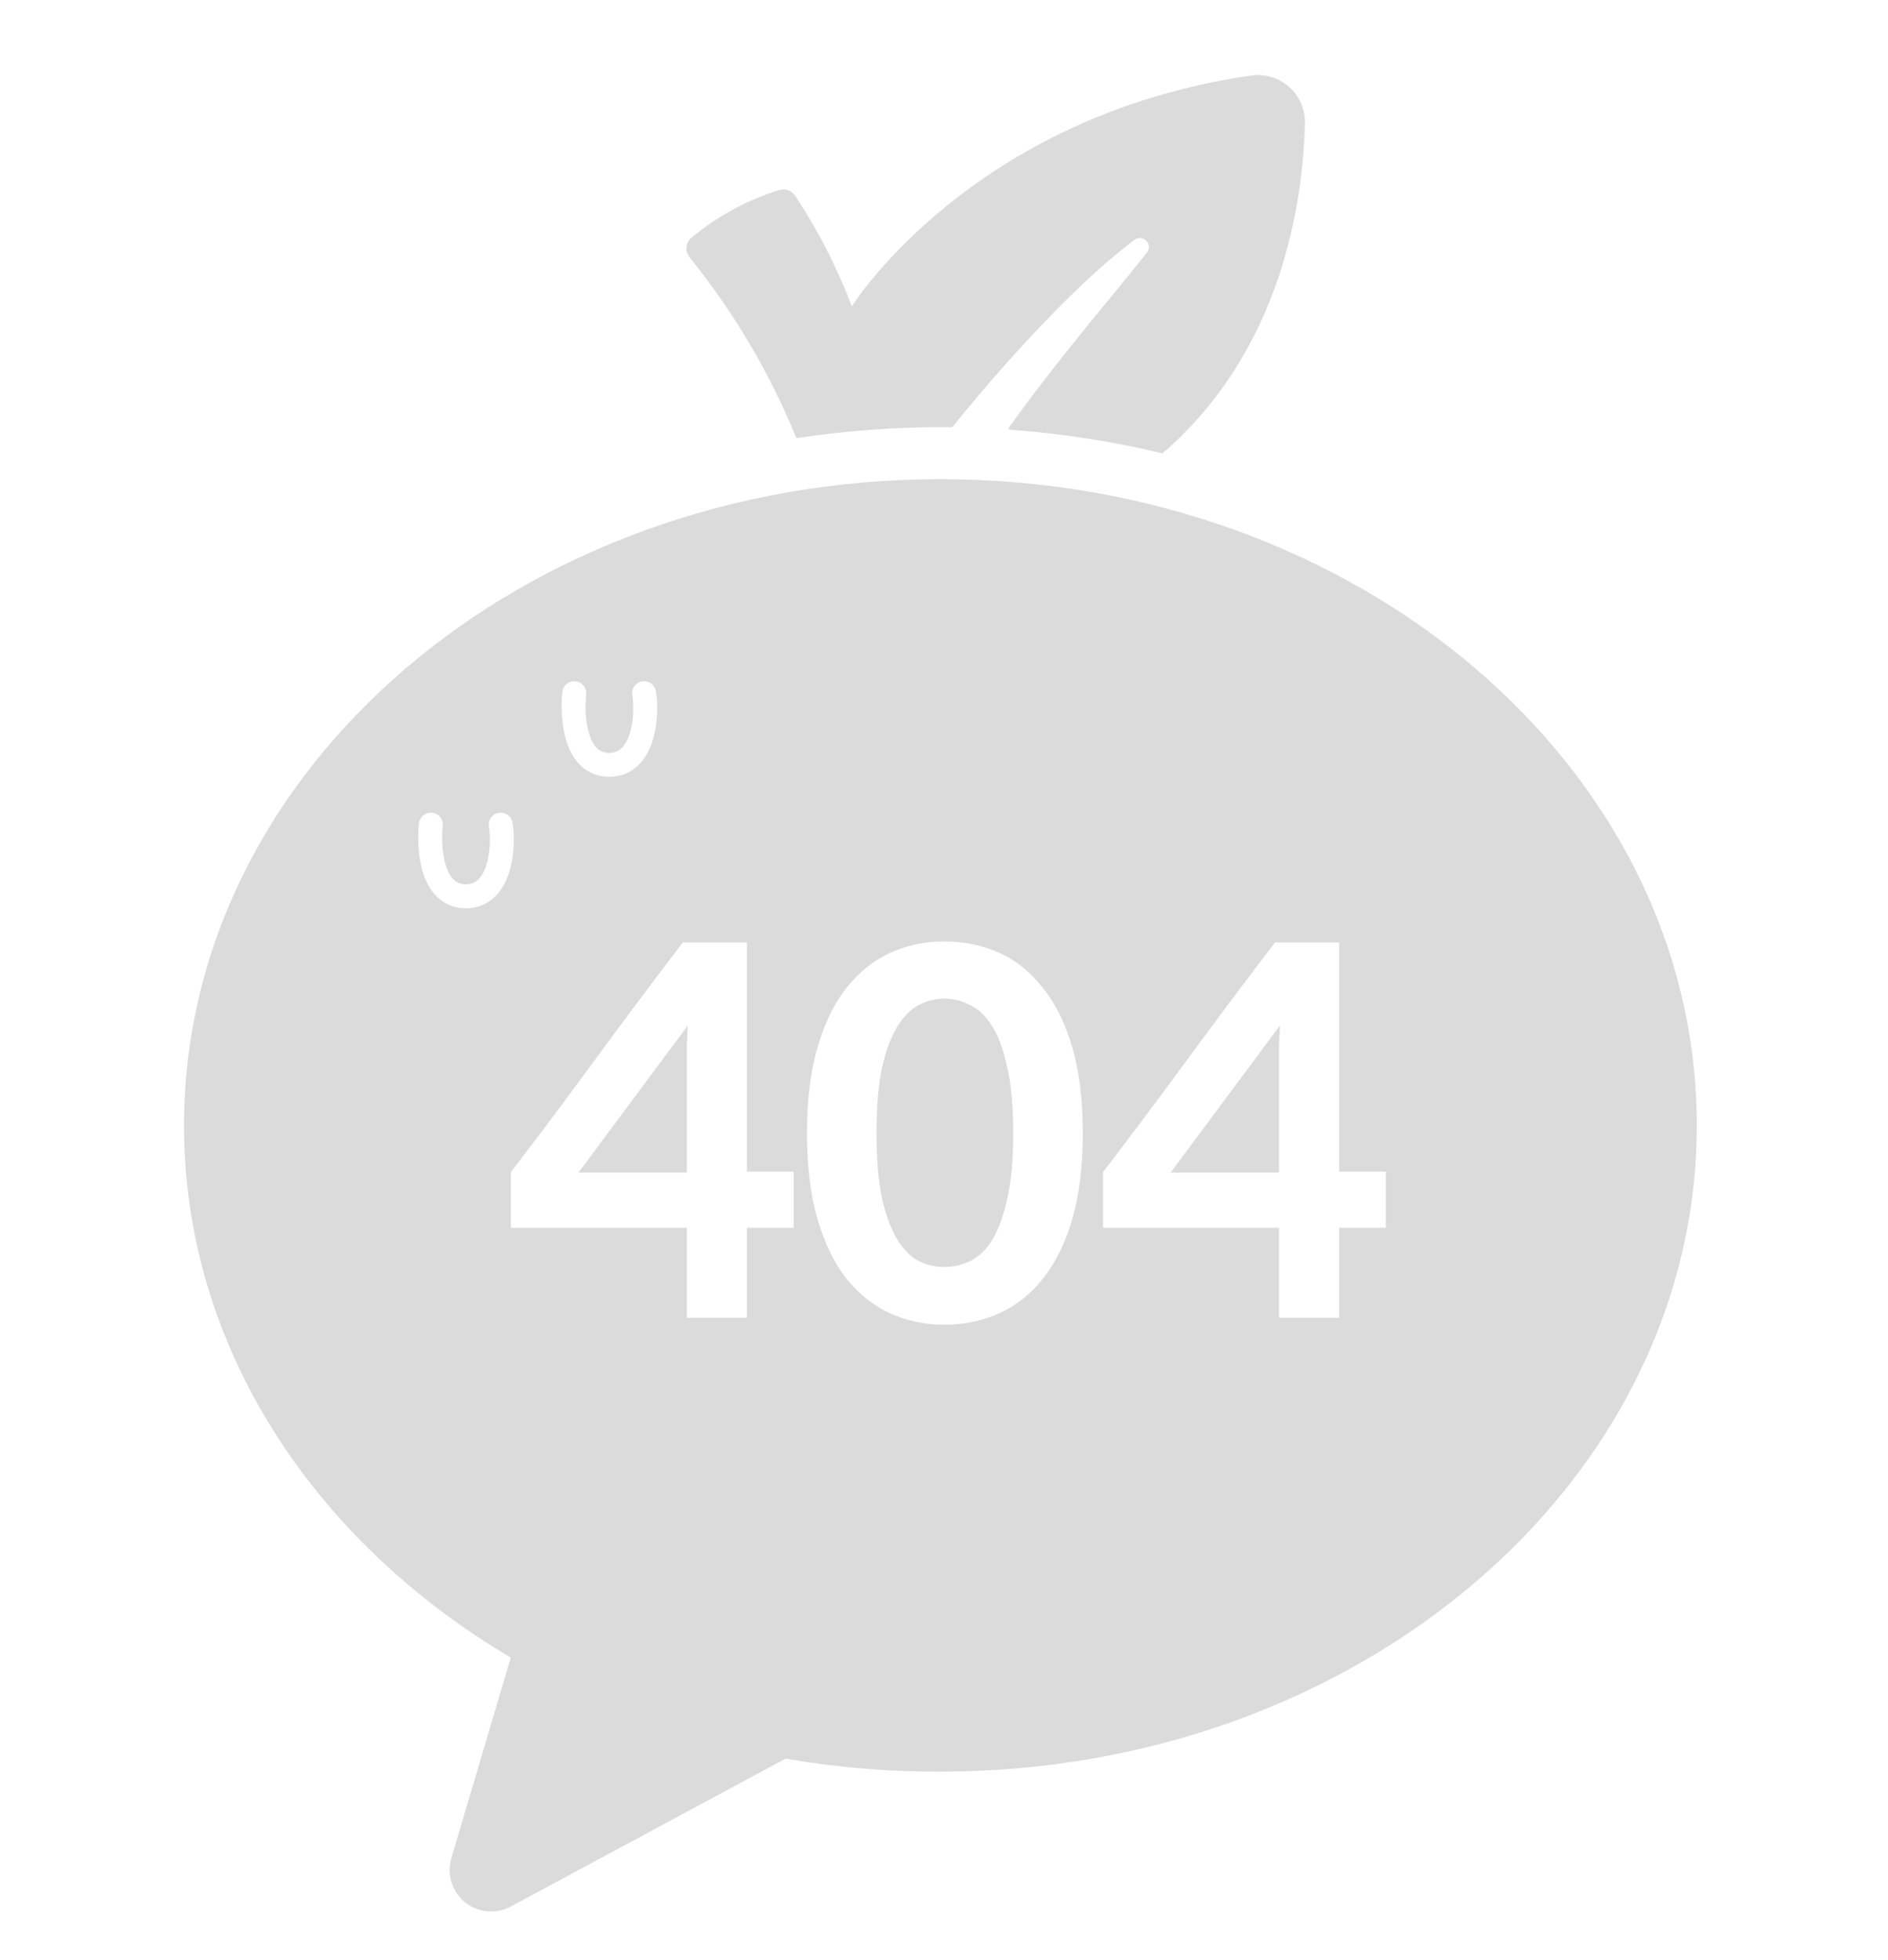 <svg width="158" height="164" viewBox="0 0 158 164" fill="none" xmlns="http://www.w3.org/2000/svg">
<g filter="url(#filter0_d_11786_4213)">
<path d="M104.73 2.316C81.242 5.706 71.29 21.626 71.29 21.626C70.052 18.377 68.46 15.273 66.541 12.37C66.402 12.165 66.202 12.008 65.968 11.922C65.735 11.835 65.481 11.824 65.241 11.889C62.553 12.726 60.056 14.078 57.89 15.869C57.767 15.969 57.665 16.091 57.59 16.23C57.516 16.369 57.469 16.521 57.454 16.678C57.438 16.835 57.455 16.994 57.502 17.144C57.548 17.295 57.625 17.435 57.727 17.556C61.42 22.128 64.424 27.213 66.641 32.65C66.655 32.659 66.671 32.664 66.687 32.664C66.703 32.664 66.719 32.659 66.733 32.65C70.686 32.053 74.678 31.75 78.677 31.744H79.695C81.469 29.532 88.647 20.81 94.905 16.096C95.051 15.975 95.237 15.912 95.426 15.921C95.616 15.931 95.795 16.011 95.928 16.146C96.061 16.28 96.138 16.46 96.144 16.649C96.15 16.838 96.085 17.023 95.96 17.166C92.804 21.155 88.683 25.842 84.417 31.798C84.407 31.812 84.401 31.829 84.4 31.846C84.399 31.863 84.402 31.88 84.409 31.896C84.417 31.911 84.428 31.924 84.442 31.934C84.456 31.944 84.472 31.951 84.489 31.952C88.781 32.263 93.04 32.921 97.225 33.92C97.238 33.926 97.252 33.929 97.266 33.929C97.28 33.929 97.294 33.926 97.307 33.92C107.313 25.28 109.06 12.814 109.205 6.241C109.211 5.678 109.094 5.119 108.863 4.604C108.633 4.09 108.294 3.63 107.869 3.258C107.444 2.885 106.944 2.608 106.402 2.446C105.861 2.283 105.29 2.239 104.73 2.316Z" fill="#DBDBDB"/>
<path d="M78.695 36.095C43.745 36.095 15.399 60.311 15.399 90.183C15.399 108.641 26.225 124.933 42.744 134.697L37.768 151.496C37.573 152.153 37.578 152.853 37.782 153.508C37.986 154.162 38.38 154.742 38.915 155.173C39.45 155.604 40.101 155.867 40.786 155.929C41.471 155.991 42.159 155.849 42.763 155.521L65.741 143.155C70.018 143.897 74.353 144.261 78.695 144.243C113.654 144.243 141.999 120.028 141.999 90.156C141.999 60.283 113.654 36.095 78.695 36.095Z" fill="#DBDBDB"/>
<path d="M62.512 74.859V94.034H66.421V98.734H62.512V106.262H57.479V98.734H42.755V94.075C45.195 90.887 47.594 87.684 49.95 84.467C52.307 81.251 54.706 78.048 57.146 74.859H62.512ZM57.479 94.117V84.426C57.479 84.232 57.479 83.885 57.479 83.386C57.507 82.887 57.534 82.36 57.562 81.805L48.412 94.117H57.479Z" fill="white"/>
<path d="M90.616 90.831C90.616 93.576 90.325 95.961 89.743 97.985C89.161 99.982 88.343 101.645 87.289 102.976C86.263 104.28 85.043 105.25 83.629 105.888C82.215 106.526 80.676 106.845 79.012 106.845C77.404 106.845 75.892 106.526 74.478 105.888C73.092 105.25 71.872 104.28 70.818 102.976C69.792 101.645 68.988 99.982 68.406 97.985C67.823 95.961 67.532 93.576 67.532 90.831C67.532 88.058 67.823 85.674 68.406 83.677C68.988 81.653 69.792 79.989 70.818 78.686C71.872 77.355 73.092 76.371 74.478 75.733C75.892 75.095 77.404 74.776 79.012 74.776C80.676 74.776 82.215 75.095 83.629 75.733C85.043 76.371 86.263 77.355 87.289 78.686C88.343 79.989 89.161 81.653 89.743 83.677C90.325 85.674 90.616 88.058 90.616 90.831ZM84.793 90.831C84.793 88.613 84.627 86.783 84.294 85.341C83.989 83.871 83.573 82.721 83.046 81.889C82.519 81.029 81.896 80.433 81.175 80.1C80.481 79.74 79.76 79.559 79.012 79.559C78.291 79.559 77.584 79.74 76.891 80.1C76.225 80.433 75.629 81.029 75.102 81.889C74.575 82.721 74.145 83.871 73.813 85.341C73.508 86.783 73.355 88.613 73.355 90.831C73.355 93.022 73.508 94.838 73.813 96.28C74.145 97.722 74.575 98.873 75.102 99.732C75.629 100.592 76.225 101.188 76.891 101.521C77.584 101.853 78.291 102.02 79.012 102.02C79.76 102.02 80.481 101.853 81.175 101.521C81.896 101.188 82.519 100.592 83.046 99.732C83.573 98.873 83.989 97.722 84.294 96.28C84.627 94.838 84.793 93.022 84.793 90.831Z" fill="white"/>
<path d="M112.066 74.859V94.034H115.976V98.734H112.066V106.262H107.033V98.734H92.309V94.075C94.749 90.887 97.148 87.684 99.505 84.467C101.862 81.251 104.26 78.048 106.701 74.859H112.066ZM107.033 94.117V84.426C107.033 84.232 107.033 83.885 107.033 83.386C107.061 82.887 107.089 82.36 107.117 81.805L97.966 94.117H107.033Z" fill="white"/>
<path d="M48.057 54C47.841 56 48.122 60 50.981 60C53.839 60 54.229 56 53.904 54" stroke="white" stroke-width="2" stroke-linecap="round"/>
<path d="M36.057 65C35.841 67 36.122 71 38.981 71C41.839 71 42.229 67 41.904 65" stroke="white" stroke-width="2" stroke-linecap="round"/>
</g>
<defs>
<filter id="filter0_d_11786_4213" x="-4" y="0" width="166" height="166" filterUnits="userSpaceOnUse" color-interpolation-filters="sRGB">
<feFlood flood-opacity="0" result="BackgroundImageFix"/>
<feColorMatrix in="SourceAlpha" type="matrix" values="0 0 0 0 0 0 0 0 0 0 0 0 0 0 0 0 0 0 127 0" result="hardAlpha"/>
<feOffset dy="4"/>
<feGaussianBlur stdDeviation="2"/>
<feComposite in2="hardAlpha" operator="out"/>
<feColorMatrix type="matrix" values="0 0 0 0 0 0 0 0 0 0 0 0 0 0 0 0 0 0 0.25 0"/>
<feBlend mode="normal" in2="BackgroundImageFix" result="effect1_dropShadow_11786_4213"/>
<feBlend mode="normal" in="SourceGraphic" in2="effect1_dropShadow_11786_4213" result="shape"/>
</filter>
</defs>
</svg>

